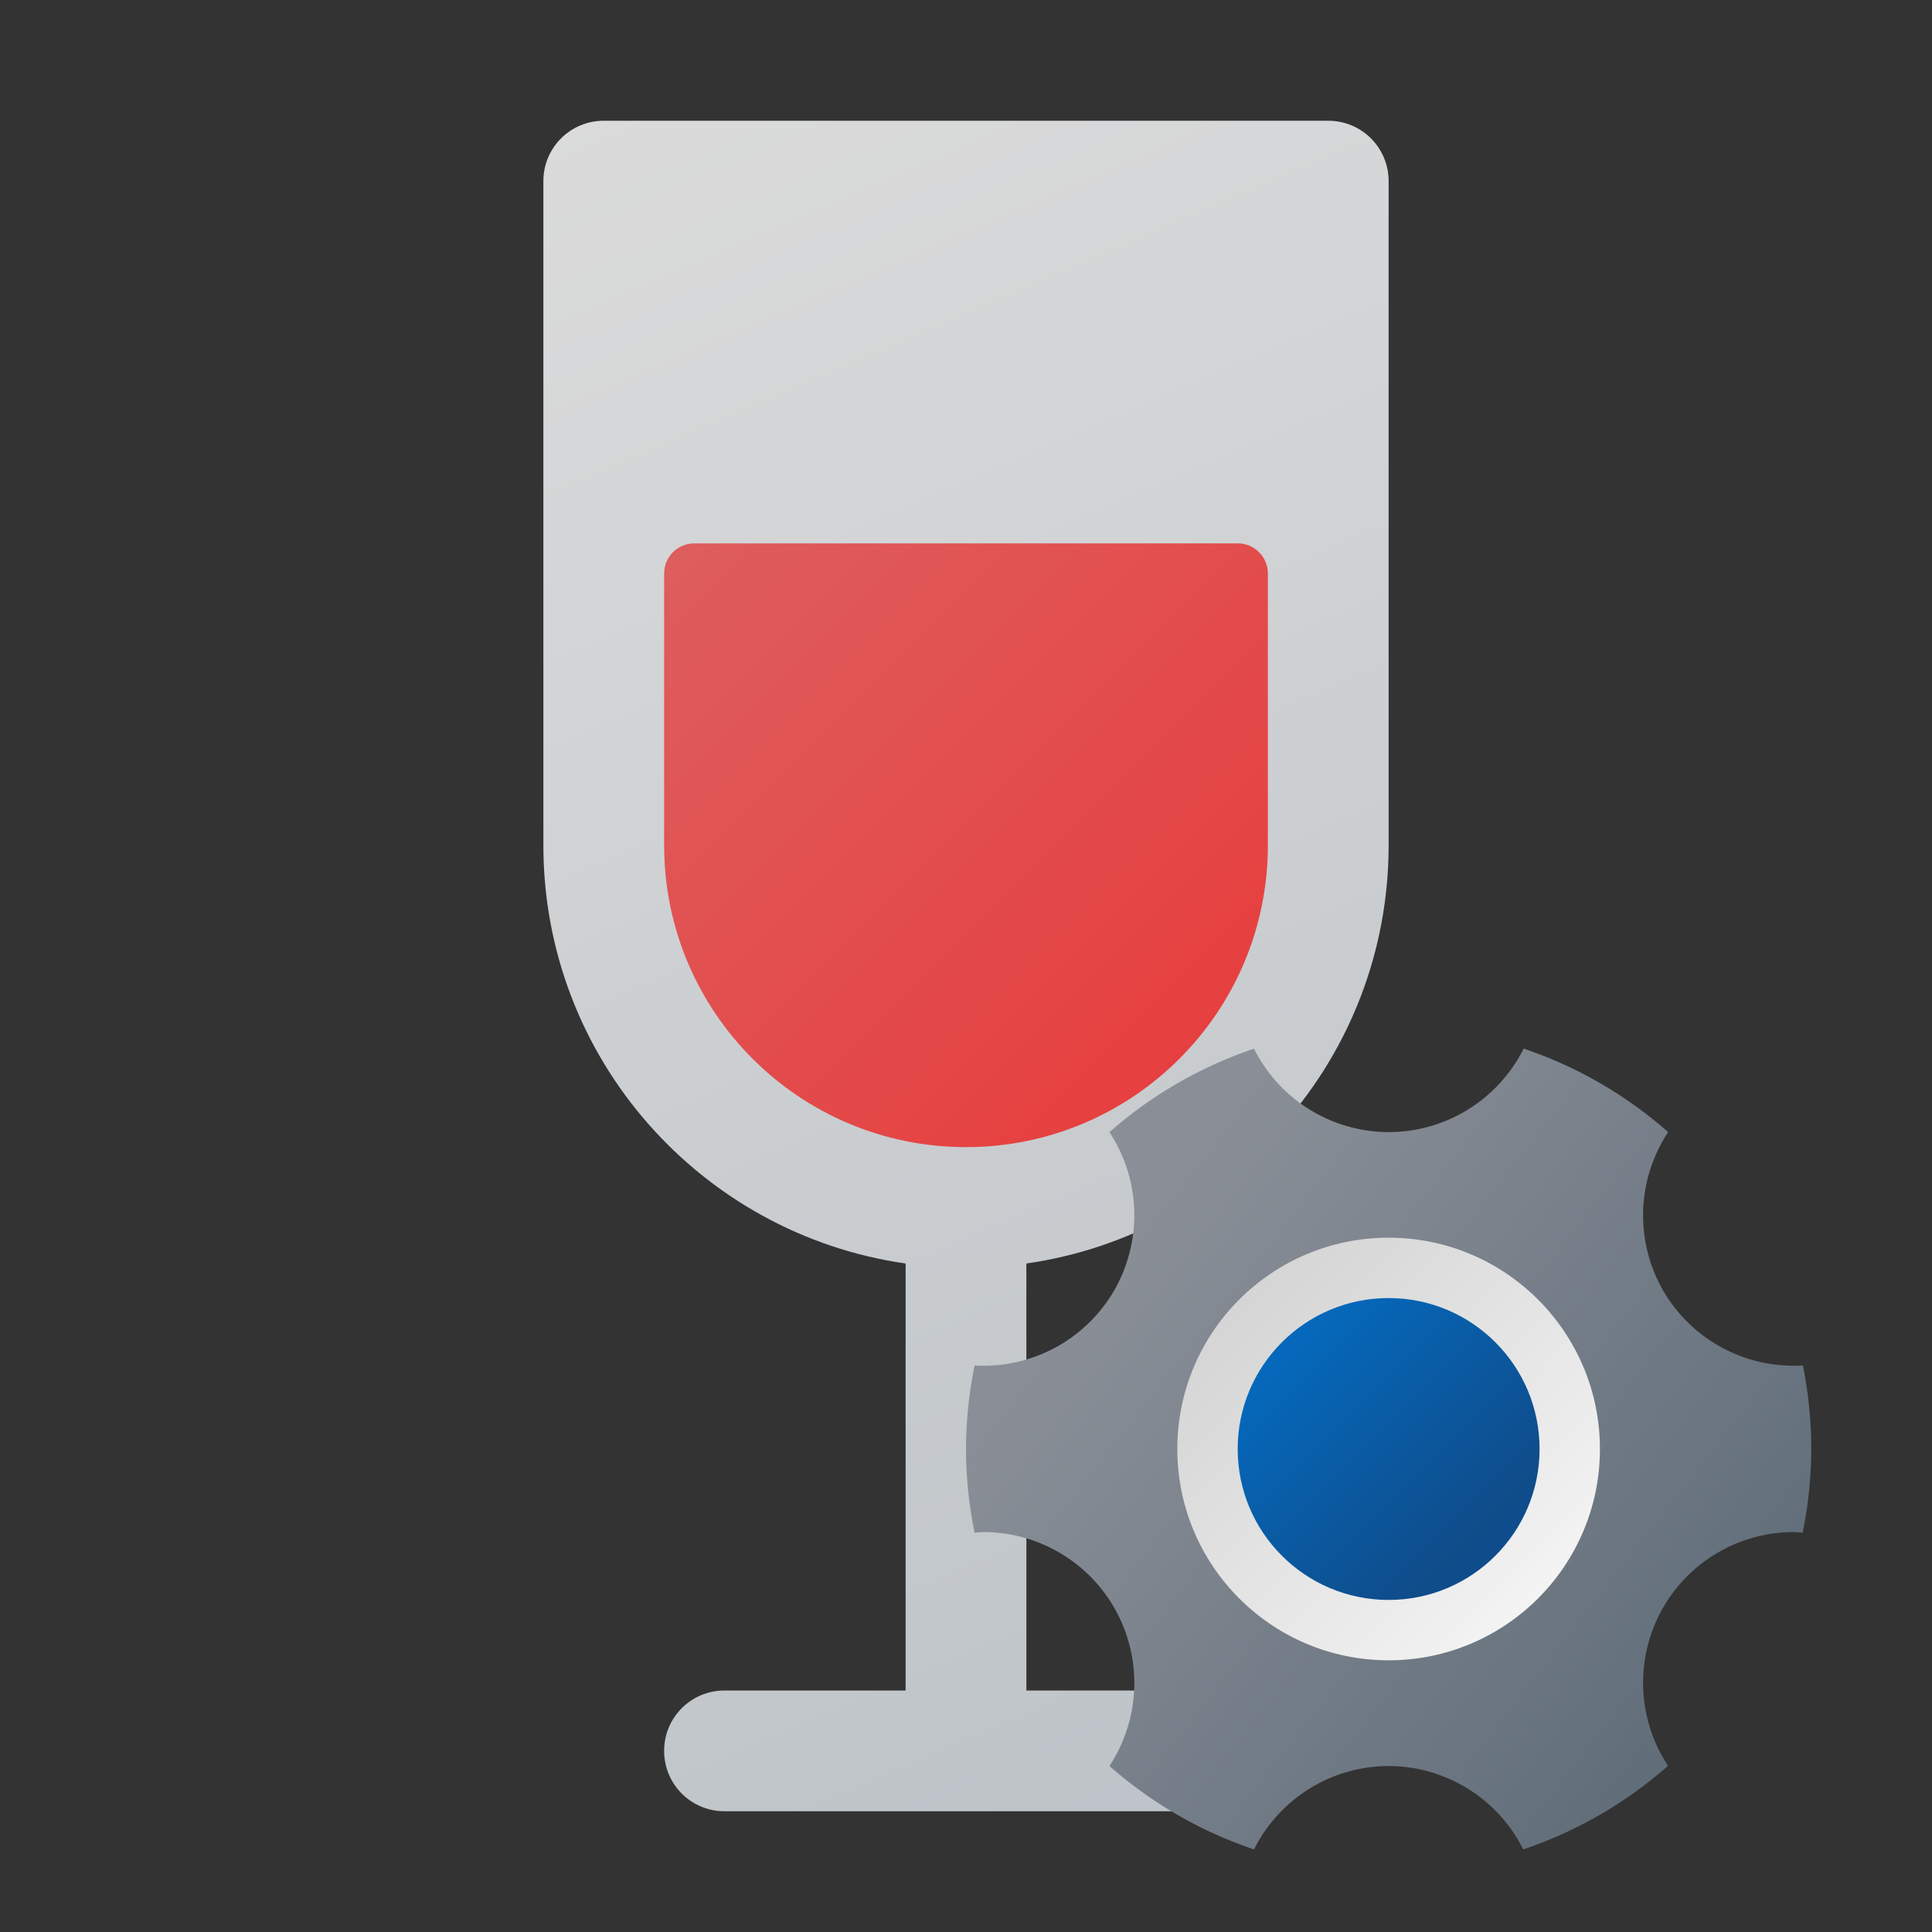 <?xml version="1.0" encoding="UTF-8" standalone="no"?>
<!-- Created with Inkscape (http://www.inkscape.org/) -->

<svg
   width="64"
   height="64"
   viewBox="0 0 64 64"
   version="1.1"
   id="svg1"
   inkscape:version="1.3.2 (091e20ef0f, 2023-11-25, custom)"
   sodipodi:docname="winecfg.svg"
   xmlns:inkscape="http://www.inkscape.org/namespaces/inkscape"
   xmlns:sodipodi="http://sodipodi.sourceforge.net/DTD/sodipodi-0.dtd"
   xmlns:xlink="http://www.w3.org/1999/xlink"
   xmlns="http://www.w3.org/2000/svg"
   xmlns:svg="http://www.w3.org/2000/svg">
  <rect x="0" y="0" width="64" height="64" fill="#333333" stroke="none"/>
  <sodipodi:namedview
     id="namedview1"
     pagecolor="#ffffff"
     bordercolor="#000000"
     borderopacity="0.25"
     inkscape:showpageshadow="2"
     inkscape:pageopacity="0.0"
     inkscape:pagecheckerboard="0"
     inkscape:deskcolor="#d1d1d1"
     inkscape:document-units="px"
     inkscape:zoom="12.421875"
     inkscape:cx="31.959748"
     inkscape:cy="32"
     inkscape:window-width="1920"
     inkscape:window-height="1008"
     inkscape:window-x="0"
     inkscape:window-y="0"
     inkscape:window-maximized="1"
     inkscape:current-layer="svg1"
     showguides="true" />
  <defs
     id="defs1">
    <linearGradient
       inkscape:collect="always"
       id="linearGradient6">
      <stop
         style="stop-color:#bdc3c8;stop-opacity:1;"
         offset="0"
         id="stop5" />
      <stop
         style="stop-color:#dbdbdb;stop-opacity:1;"
         offset="1"
         id="stop6" />
    </linearGradient>
    <linearGradient
       id="linearGradient7"
       inkscape:collect="always">
      <stop
         style="stop-color:#e83a3a;stop-opacity:1;"
         offset="0"
         id="stop7" />
      <stop
         style="stop-color:#de5e5e;stop-opacity:1;"
         offset="1"
         id="stop8" />
    </linearGradient>
    <linearGradient
       inkscape:collect="always"
       xlink:href="#linearGradient6"
       id="linearGradient9"
       x1="16.128"
       y1="29"
       x2="4"
       y2="1"
       gradientUnits="userSpaceOnUse"
       gradientTransform="matrix(2,0,0,2,10,2)" />
    <linearGradient
       inkscape:collect="always"
       xlink:href="#linearGradient7"
       id="linearGradient11"
       x1="14"
       y1="12.75"
       x2="8"
       y2="6.75"
       gradientUnits="userSpaceOnUse"
       gradientTransform="matrix(3.333,0,0,3.333,-4.667,-4.5)" />
    <linearGradient
       inkscape:collect="always"
       xlink:href="#linearGradient6060"
       id="linearGradient1281"
       x1="2.167"
       y1="2.694"
       x2="15.875"
       y2="13.396"
       gradientUnits="userSpaceOnUse"
       gradientTransform="matrix(1.89,0,0,1.89,30,32.002)" />
    <linearGradient
       inkscape:collect="always"
       id="linearGradient6060">
      <stop
         style="stop-color:#8a8f97;stop-opacity:1;"
         offset="0"
         id="stop6056" />
      <stop
         style="stop-color:#8a8f97;stop-opacity:1"
         offset="0.146"
         id="stop6576" />
      <stop
         style="stop-color:#616e7a;stop-opacity:1"
         offset="0.9"
         id="stop6770" />
      <stop
         style="stop-color:#616e7a;stop-opacity:1"
         offset="1"
         id="stop6058" />
    </linearGradient>
    <linearGradient
       inkscape:collect="always"
       xlink:href="#linearGradient7024"
       id="linearGradient1526"
       x1="3"
       y1="7.818"
       x2="-5.467"
       y2="-0.648"
       gradientUnits="userSpaceOnUse"
       gradientTransform="matrix(1.89,0,0,1.89,48.331,41.225)" />
    <linearGradient
       inkscape:collect="always"
       id="linearGradient7024">
      <stop
         style="stop-color:#ffffff;stop-opacity:1;"
         offset="0"
         id="stop7020" />
      <stop
         style="stop-color:#f0f0f0;stop-opacity:1"
         offset="0.25"
         id="stop7732" />
      <stop
         style="stop-color:#cccccc;stop-opacity:1"
         offset="1"
         id="stop7022" />
    </linearGradient>
    <linearGradient
       inkscape:collect="always"
       xlink:href="#linearGradient8250"
       id="linearGradient1394"
       x1="-4.343"
       y1="0.487"
       x2="1.412"
       y2="6.231"
       gradientUnits="userSpaceOnUse"
       gradientTransform="matrix(1.89,0,0,1.89,48.331,41.225)" />
    <linearGradient
       inkscape:collect="always"
       id="linearGradient8250">
      <stop
         style="stop-color:#0568ba;stop-opacity:1;"
         offset="0"
         id="stop8246" />
      <stop
         style="stop-color:#0568ba;stop-opacity:1"
         offset="0.24"
         id="stop9054" />
      <stop
         style="stop-color:#0f4c8a;stop-opacity:1"
         offset="0.8"
         id="stop8830" />
      <stop
         style="stop-color:#0f4c8f;stop-opacity:1"
         offset="1"
         id="stop8248" />
    </linearGradient>
  </defs>
  <path
     id="path3"
     style="fill:url(#linearGradient9);stroke-width:2"
     d="m 20,4 c -1.108,0 -2,0.892 -2,2 v 22 c 0,7.053 5.216,12.885 12,13.855 V 56 h -6 c -1.108,0 -2,0.892 -2,2 0,1.108 0.892,2 2,2 h 16 c 1.108,0 2,-0.892 2,-2 0,-1.108 -0.892,-2 -2,-2 H 34 V 41.855 C 40.784,40.885 46,35.053 46,28 V 6 C 46,4.892 45.108,4 44,4 Z"
     sodipodi:nodetypes="sssccssssssccssss" />
  <path
     id="path4"
     style="fill:url(#linearGradient11);stroke-width:3.333"
     d="m 23,18 c -0.554,0 -1,0.446 -1,1 v 9 c 0,5.523 4.477,10 10,10 5.523,0 10,-4.477 10,-10 v -9 c 0,-0.554 -0.446,-1 -1,-1 z" />
  <path
     id="path428"
     style="fill:url(#linearGradient1281);fill-opacity:1;stroke-width:0.25"
     d="m 50.473,34.736 a 5,5 0 0 1 -4.473,2.766 5,5 0 0 1 -4.46,-2.762 14,14 0 0 0 -4.788,2.764 5,5 0 0 1 0.154,5.248 5,5 0 0 1 -4.621,2.481 A 14,14 0 0 0 32,48.002 a 14,14 0 0 0 0.285,2.77 5,5 0 0 1 0.291,-0.02 5,5 0 0 1 4.33,2.5 5,5 0 0 1 -0.154,5.248 14,14 0 0 0 4.788,2.764 5,5 0 0 1 4.46,-2.762 5,5 0 0 1 4.46,2.762 14,14 0 0 0 4.795,-2.769 5,5 0 0 1 -0.161,-5.243 5,5 0 0 1 4.33,-2.5 5,5 0 0 1 0.291,0.02 A 14,14 0 0 0 60,48.002 14,14 0 0 0 59.723,45.233 5,5 0 0 1 55.094,42.752 a 5,5 0 0 1 0.165,-5.25 A 14,14 0 0 0 50.473,34.736 Z" />
  <circle
     style="fill:url(#linearGradient1526);fill-opacity:1;stroke-width:0.5"
     id="path1332"
     cx="46"
     cy="48"
     r="7" />
  <circle
     style="fill:url(#linearGradient1394);fill-opacity:1;stroke-width:0.5"
     id="path1386"
     cx="46"
     cy="48"
     r="5" />
</svg>

